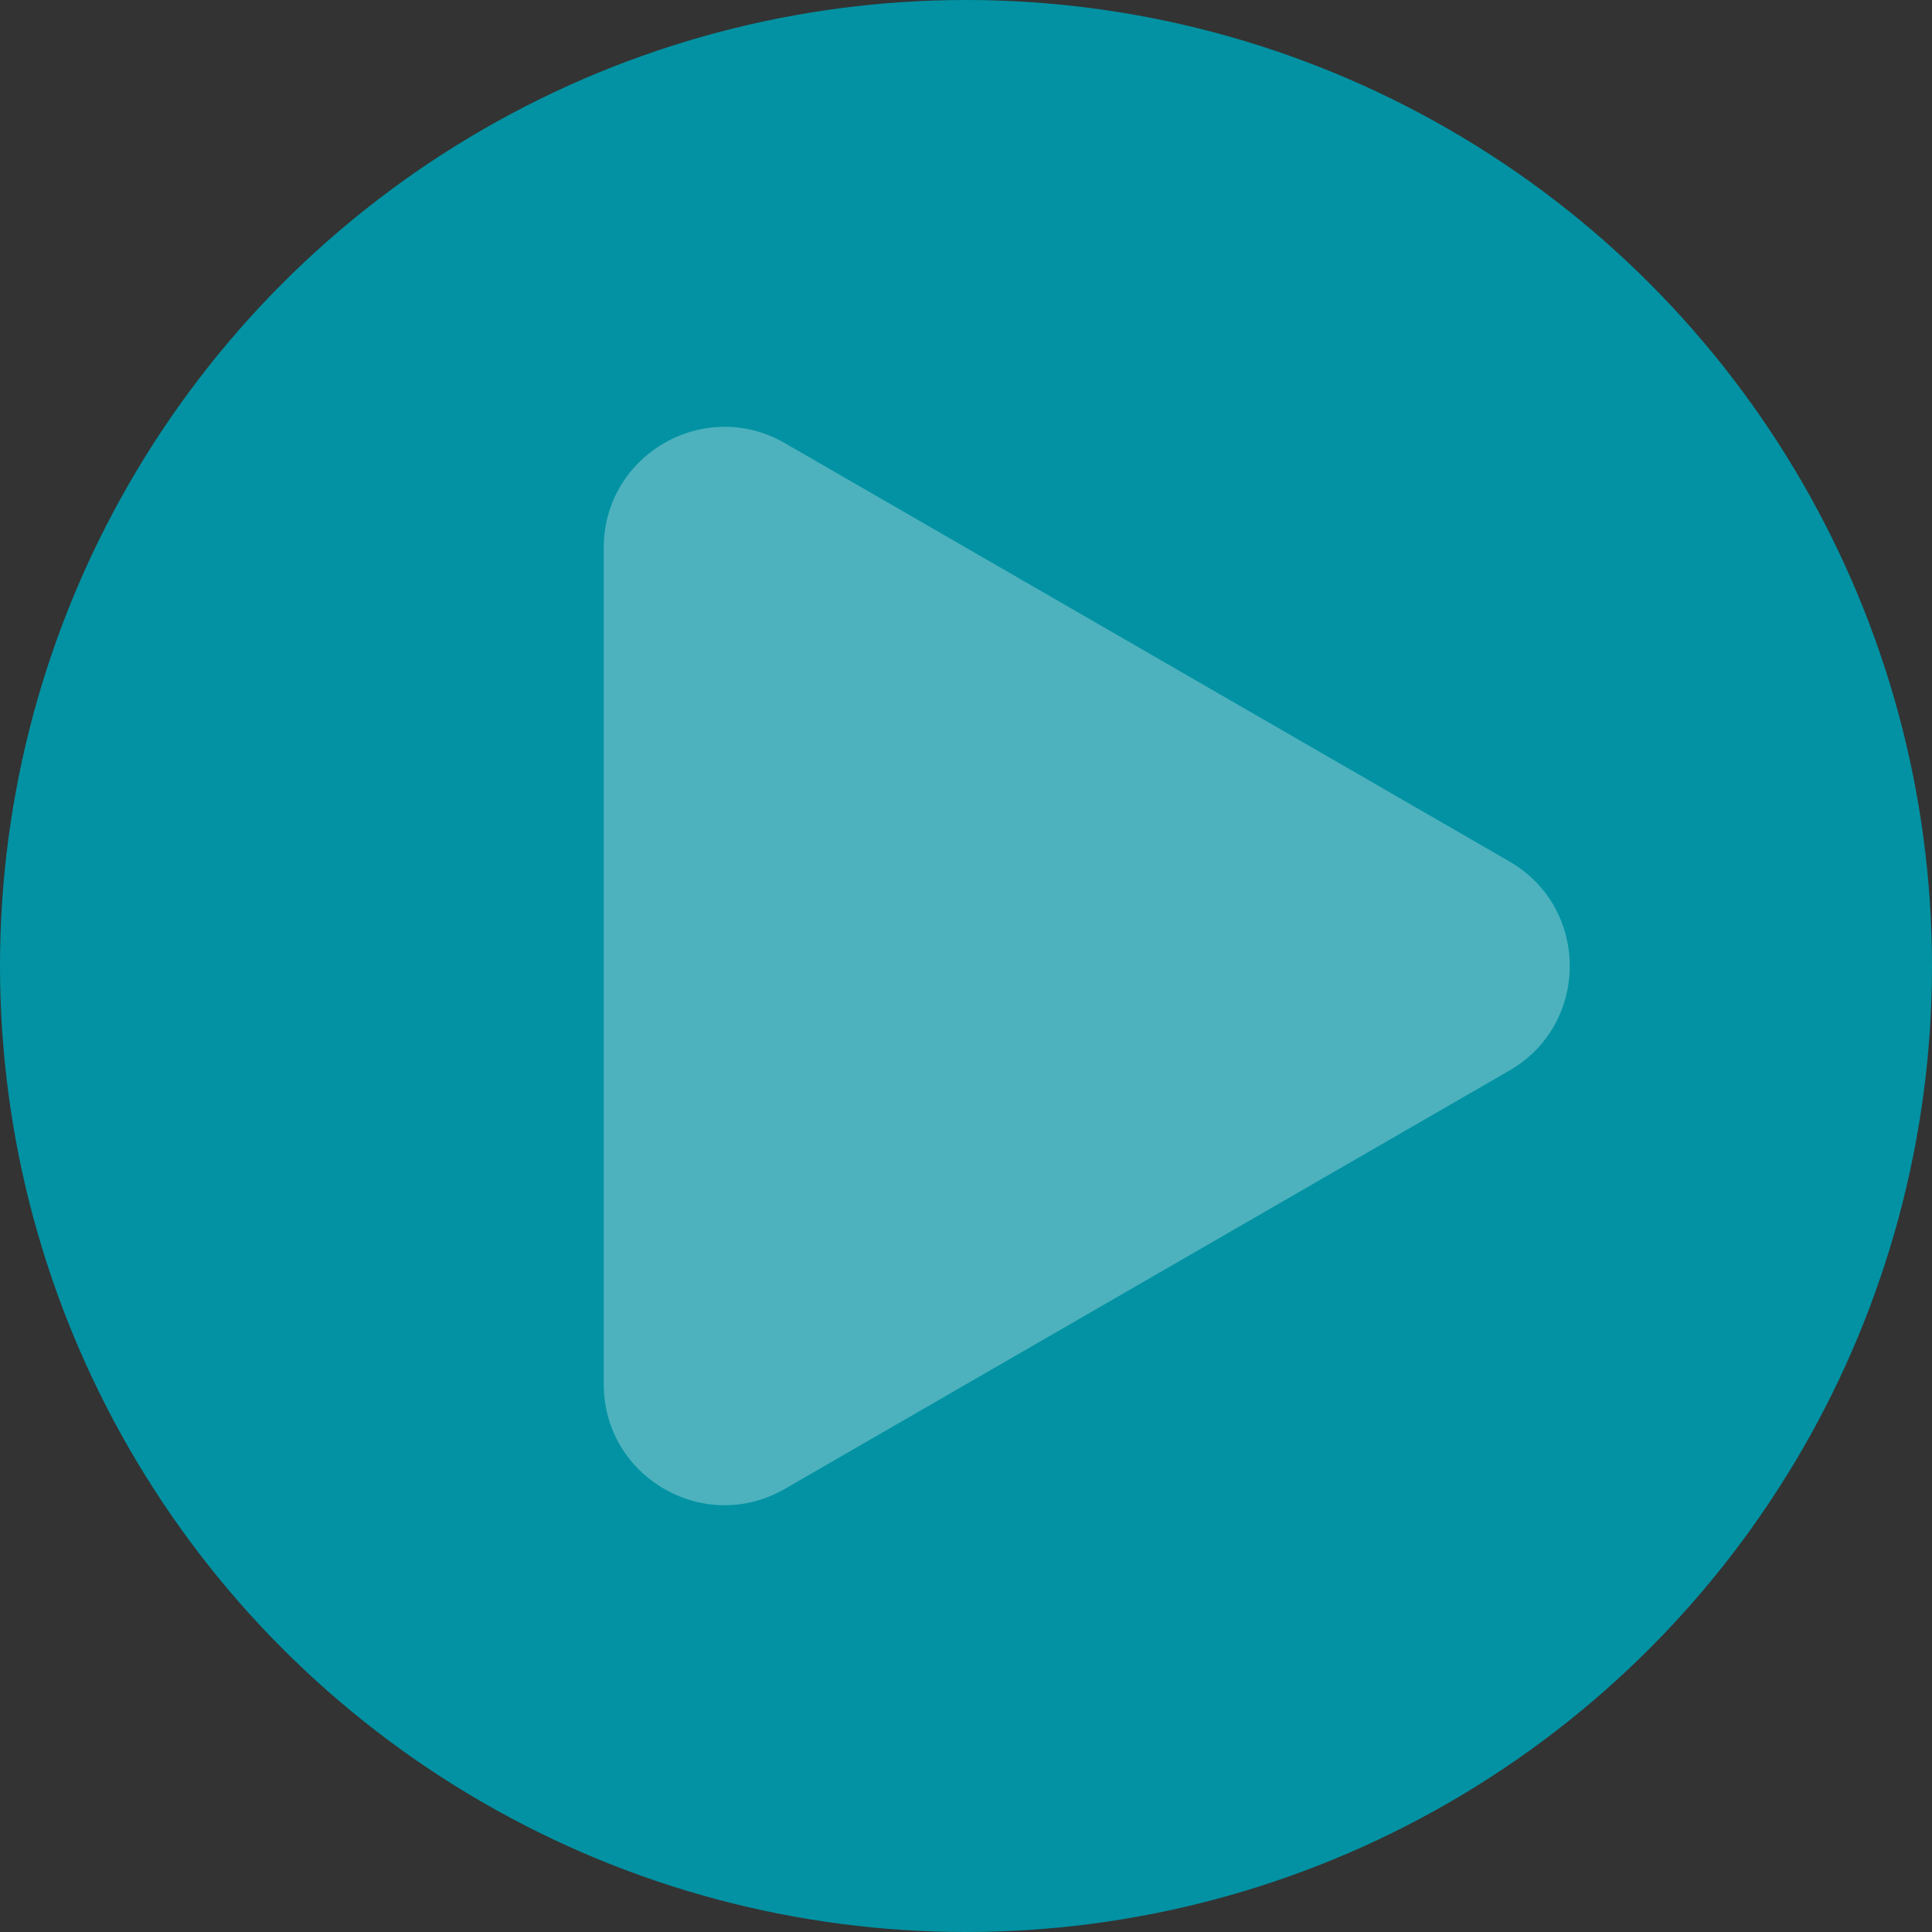 <svg width="80" height="80" viewBox="0 0 80 80" fill="none" xmlns="http://www.w3.org/2000/svg">
<rect x="0" y="0" width="80" height="80" fill="#333333" stroke="none"/>
<circle r="40" transform="matrix(-1 0 0 1 40 40)" fill="#0292A3"/>
<path d="M62.5 44.33C65.833 42.406 65.833 37.594 62.5 35.67L32.5 18.349C29.167 16.425 25 18.831 25 22.68V57.321C25 61.169 29.167 63.575 32.5 61.651L62.5 44.33Z" fill="white" fill-opacity="0.3"/>
</svg>
